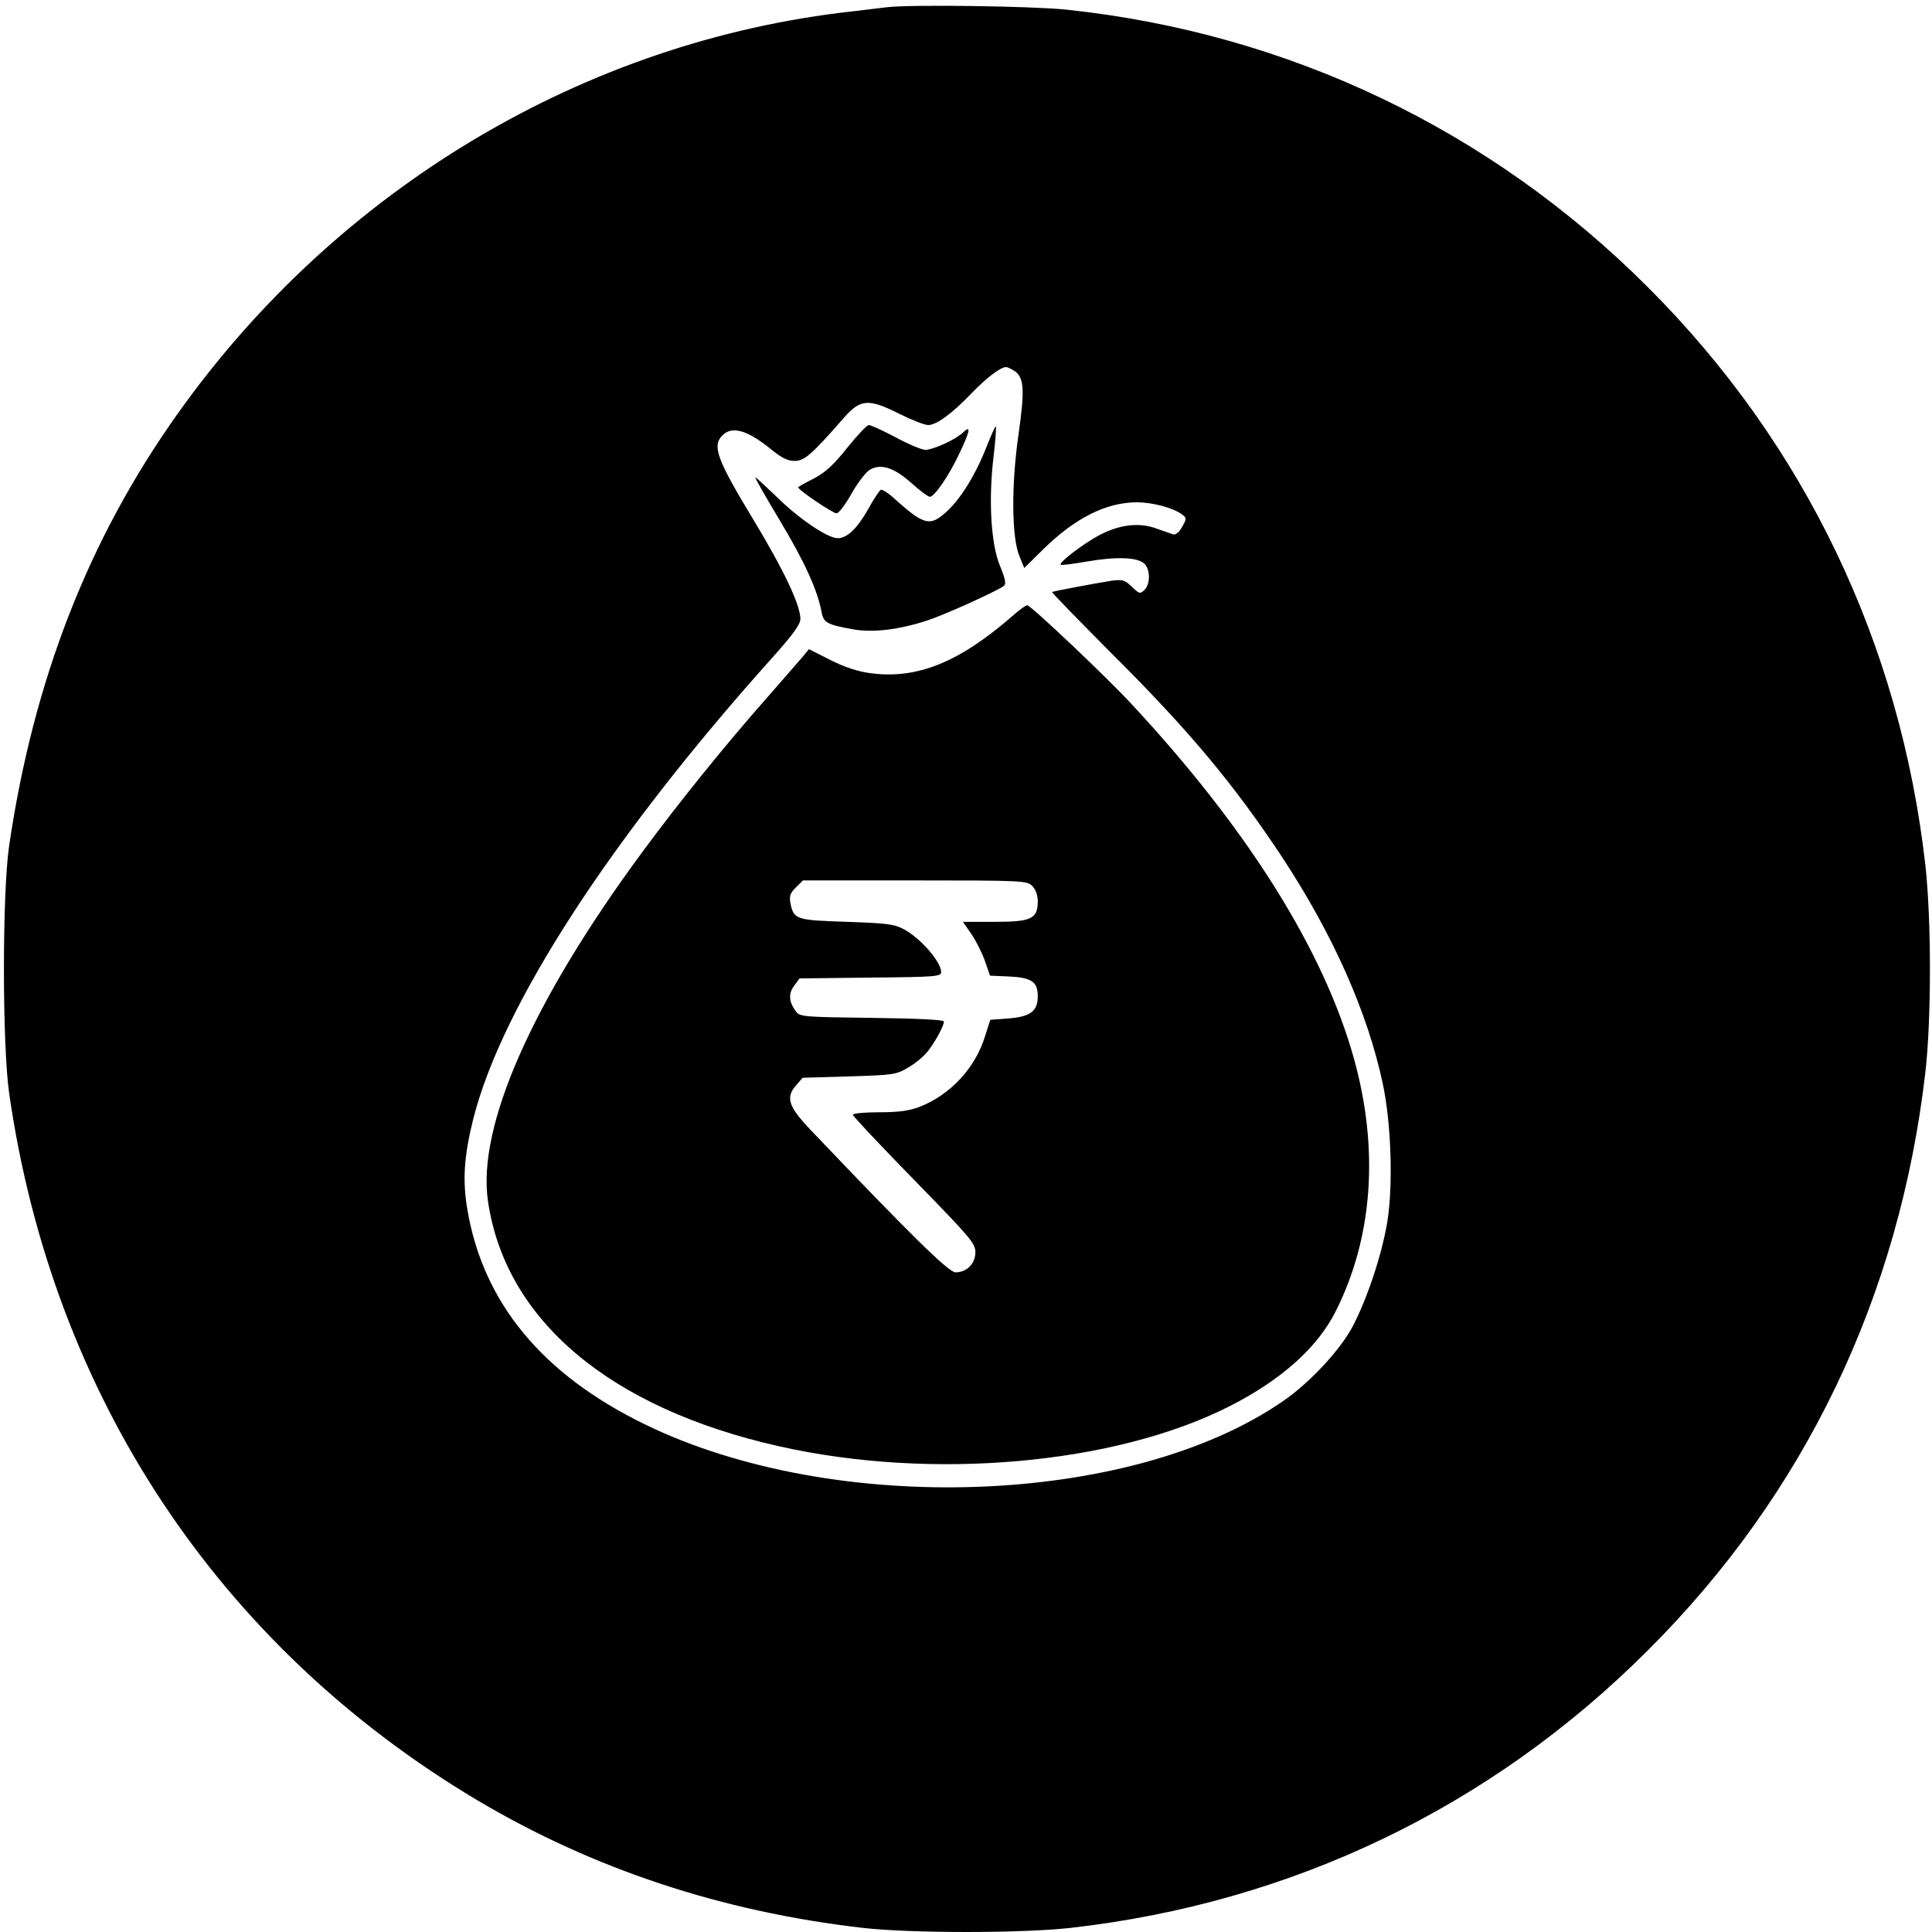 <?xml version="1.0" standalone="no"?>
<!DOCTYPE svg PUBLIC "-//W3C//DTD SVG 20010904//EN"
 "http://www.w3.org/TR/2001/REC-SVG-20010904/DTD/svg10.dtd">
<svg version="1.0" xmlns="http://www.w3.org/2000/svg"
 width="700pt" height="700pt" viewBox="0 0 700 700"
 preserveAspectRatio="xMidYMid meet">
<g transform="translate(0,700) scale(0.1,-0.1)"
fill="#000000" stroke="none">
<path d="M3215 6974 c-16 -2 -73 -9 -125 -15 -971 -107 -1867 -642 -2447
-1459 -323 -454 -522 -966 -610 -1565 -25 -173 -25 -716 0 -895 157 -1095 758
-2004 1697 -2563 418 -248 883 -403 1395 -462 174 -20 576 -20 755 0 801 91
1521 436 2090 1005 569 567 912 1282 1006 2095 22 192 22 553 0 750 -91 804
-438 1528 -1006 2095 -570 570 -1302 920 -2106 1005 -125 13 -559 19 -649 9z
m462 -1319 c34 -24 36 -69 13 -231 -26 -181 -25 -373 4 -440 l17 -42 69 68
c115 113 228 170 339 170 58 0 131 -20 164 -44 17 -13 17 -15 0 -45 -11 -20
-24 -30 -33 -27 -8 3 -35 12 -60 21 -62 23 -134 15 -209 -25 -59 -32 -146 -99
-138 -106 2 -3 46 3 98 12 105 18 183 15 206 -9 21 -21 21 -73 0 -94 -16 -16
-19 -15 -46 11 -26 25 -34 27 -73 22 -63 -10 -212 -38 -216 -41 -2 -2 95 -101
215 -222 282 -280 446 -478 618 -738 185 -281 310 -563 365 -821 31 -145 38
-371 16 -504 -20 -118 -72 -274 -124 -374 -44 -85 -157 -207 -254 -273 -551
-380 -1625 -419 -2313 -83 -369 180 -583 438 -641 774 -19 108 -13 197 21 333
104 411 500 1020 1084 1671 76 85 101 120 101 140 -1 52 -59 175 -175 367
-126 208 -144 258 -110 295 35 39 92 23 180 -49 37 -30 59 -41 84 -41 36 0 62
23 181 159 59 66 88 67 200 11 44 -22 90 -40 103 -40 30 0 86 41 157 115 54
56 105 95 125 95 6 0 20 -7 32 -15z"/>
<path d="M3070 5378 c-49 -62 -79 -89 -120 -111 -30 -15 -56 -30 -58 -32 -6
-6 125 -95 139 -95 8 0 33 33 55 73 23 40 53 79 67 86 41 22 87 6 149 -49 31
-28 61 -50 67 -50 17 0 70 78 107 157 40 84 43 105 12 75 -28 -26 -106 -61
-135 -62 -12 0 -61 20 -107 45 -47 25 -91 45 -98 45 -7 0 -42 -37 -78 -82z"/>
<path d="M3572 5375 c-40 -100 -95 -188 -146 -232 -57 -51 -79 -45 -184 49
-23 22 -47 36 -51 33 -5 -3 -26 -34 -45 -69 -40 -71 -77 -106 -111 -106 -36 0
-140 70 -219 148 -41 39 -76 72 -79 72 -3 0 37 -70 88 -155 89 -148 136 -251
151 -329 7 -42 19 -49 114 -66 72 -13 166 -2 270 32 59 19 248 104 277 125 9
7 6 24 -14 73 -33 80 -42 239 -23 397 7 57 10 106 8 108 -2 2 -18 -34 -36 -80z"/>
<path d="M3675 4774 c-198 -174 -352 -236 -522 -213 -45 6 -94 22 -145 48
l-77 39 -23 -28 c-13 -15 -74 -85 -136 -156 -139 -157 -316 -376 -444 -550
-399 -541 -600 -995 -560 -1266 63 -431 441 -750 1054 -888 554 -125 1218 -66
1633 145 187 95 318 212 384 343 135 267 158 587 67 915 -109 393 -386 835
-808 1288 -90 97 -358 351 -376 356 -4 1 -25 -14 -47 -33z m65 -984 c12 -12
20 -33 20 -55 0 -64 -23 -75 -155 -75 l-116 0 31 -45 c17 -25 39 -69 49 -98
l18 -52 69 -3 c82 -4 104 -19 104 -72 0 -54 -27 -74 -107 -80 l-65 -5 -19 -59
c-35 -116 -127 -214 -239 -257 -37 -14 -76 -19 -145 -19 -52 0 -95 -4 -95 -9
0 -5 100 -111 222 -236 204 -209 222 -230 222 -262 0 -41 -31 -73 -72 -73 -25
0 -165 138 -525 516 -80 84 -91 117 -54 160 l25 29 169 5 c161 5 170 6 215 33
26 15 58 42 71 60 28 36 57 91 57 106 0 6 -95 11 -261 13 -247 3 -261 4 -275
23 -26 35 -28 65 -7 93 l20 27 257 3 c237 2 256 4 256 20 0 37 -75 123 -135
155 -35 19 -62 22 -207 27 -183 6 -192 8 -204 67 -5 26 -1 37 19 57 l26 26
406 0 c392 0 406 -1 425 -20z"/>
</g>
</svg>
